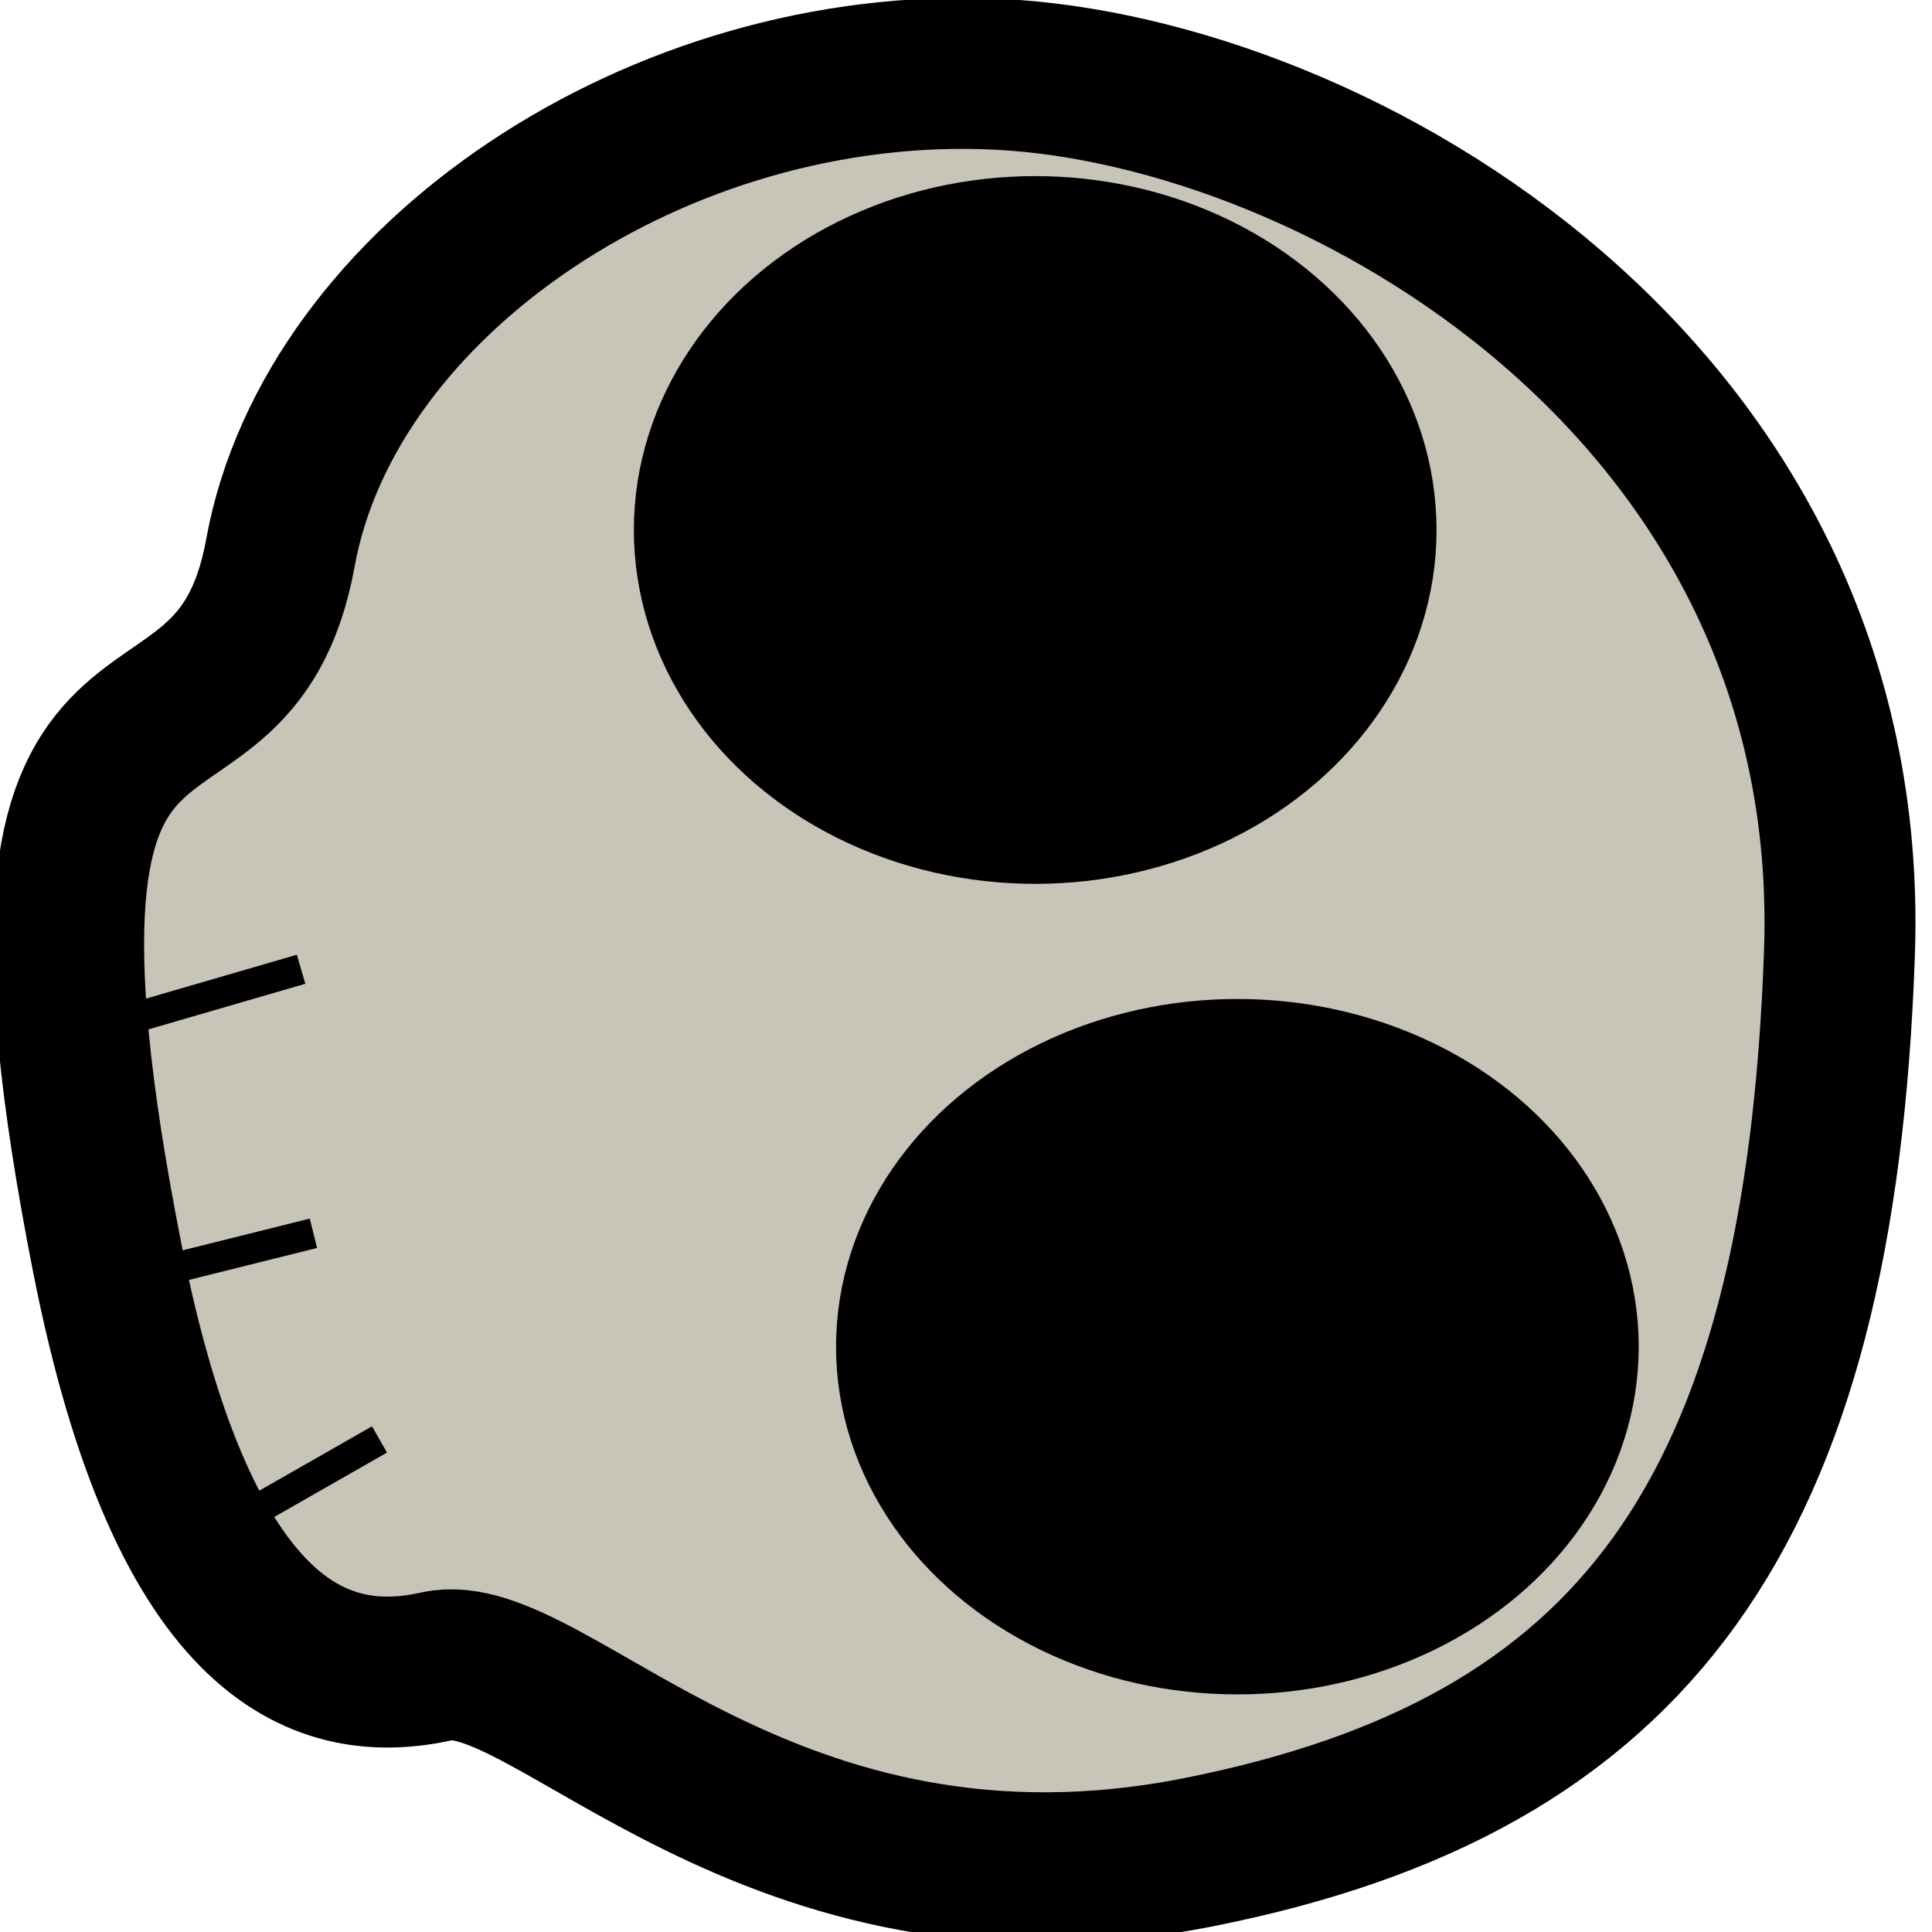 <?xml version="1.0" encoding="UTF-8" standalone="no"?>
<!-- Created with Inkscape (http://www.inkscape.org/) -->

<svg
   width="64"
   height="64"
   viewBox="0 0 16.933 16.933"
   version="1.1"
   id="svg19992"
   inkscape:version="1.2.2 (732a01da63, 2022-12-09)"
   sodipodi:docname="skull.svg"
   xmlns:inkscape="http://www.inkscape.org/namespaces/inkscape"
   xmlns:sodipodi="http://sodipodi.sourceforge.net/DTD/sodipodi-0.dtd"
   xmlns="http://www.w3.org/2000/svg"
   xmlns:svg="http://www.w3.org/2000/svg">
  <sodipodi:namedview
     id="namedview19994"
     pagecolor="#505050"
     bordercolor="#ffffff"
     borderopacity="1"
     inkscape:showpageshadow="0"
     inkscape:pageopacity="0"
     inkscape:pagecheckerboard="1"
     inkscape:deskcolor="#505050"
     inkscape:document-units="mm"
     showgrid="false"
     inkscape:zoom="7.319248"
     inkscape:cx="56.289936"
     inkscape:cy="61.754978"
     inkscape:window-width="2560"
     inkscape:window-height="1377"
     inkscape:window-x="-8"
     inkscape:window-y="-8"
     inkscape:window-maximized="1"
     inkscape:current-layer="layer1" />
  <defs
     id="defs19989" />
  <g
     inkscape:label="Layer 1"
     inkscape:groupmode="layer"
     id="layer1">
    <path
       style="fill:#c8c4b7;fill-rule:evenodd;stroke:#000000;stroke-width:1.323;stroke-linecap:butt;stroke-linejoin:miter;stroke-dasharray:none;stroke-opacity:1"
       d="M 8.748,0.651 C 11.716,0.796 16.293,3.423 16.122,8.35 15.952,13.278 14.315,15.472 10.519,16.231 6.724,16.99 4.808,14.387 3.832,14.604 2.856,14.821 1.619,14.47 0.94,11.025 -0.244,5.025 2.024,7.23 2.458,4.844 2.892,2.458 5.78,0.505 8.748,0.651 Z"
       id="path21565"
       sodipodi:nodetypes="zzssssz" />
    <ellipse
       style="fill:#000000;stroke:#000000;stroke-width:1.133;stroke-dasharray:none;stop-color:#000000"
       id="path21619"
       cx="9.073"
       cy="4.645"
       rx="2.951"
       ry="2.535" />
    <ellipse
       style="fill:#000000;stroke:#000000;stroke-width:1.123;stroke-dasharray:none;stop-color:#000000"
       id="path21619-4"
       cx="10.845"
       cy="11.803"
       rx="2.956"
       ry="2.486" />
    <path
       style="fill:none;fill-rule:evenodd;stroke:#000000;stroke-width:0.265px;stroke-linecap:butt;stroke-linejoin:miter;stroke-opacity:1"
       d="M 0.651,9.073 2.639,8.495"
       id="path21643" />
    <path
       style="fill:none;fill-rule:evenodd;stroke:#000000;stroke-width:0.265px;stroke-linecap:butt;stroke-linejoin:miter;stroke-opacity:1"
       d="M 1.012,11.242 2.747,10.809"
       id="path21645" />
    <path
       style="fill:none;fill-rule:evenodd;stroke:#000000;stroke-width:0.265px;stroke-linecap:butt;stroke-linejoin:miter;stroke-opacity:1"
       d="M 1.554,13.628 3.326,12.616"
       id="path21647" />
  </g>
</svg>
